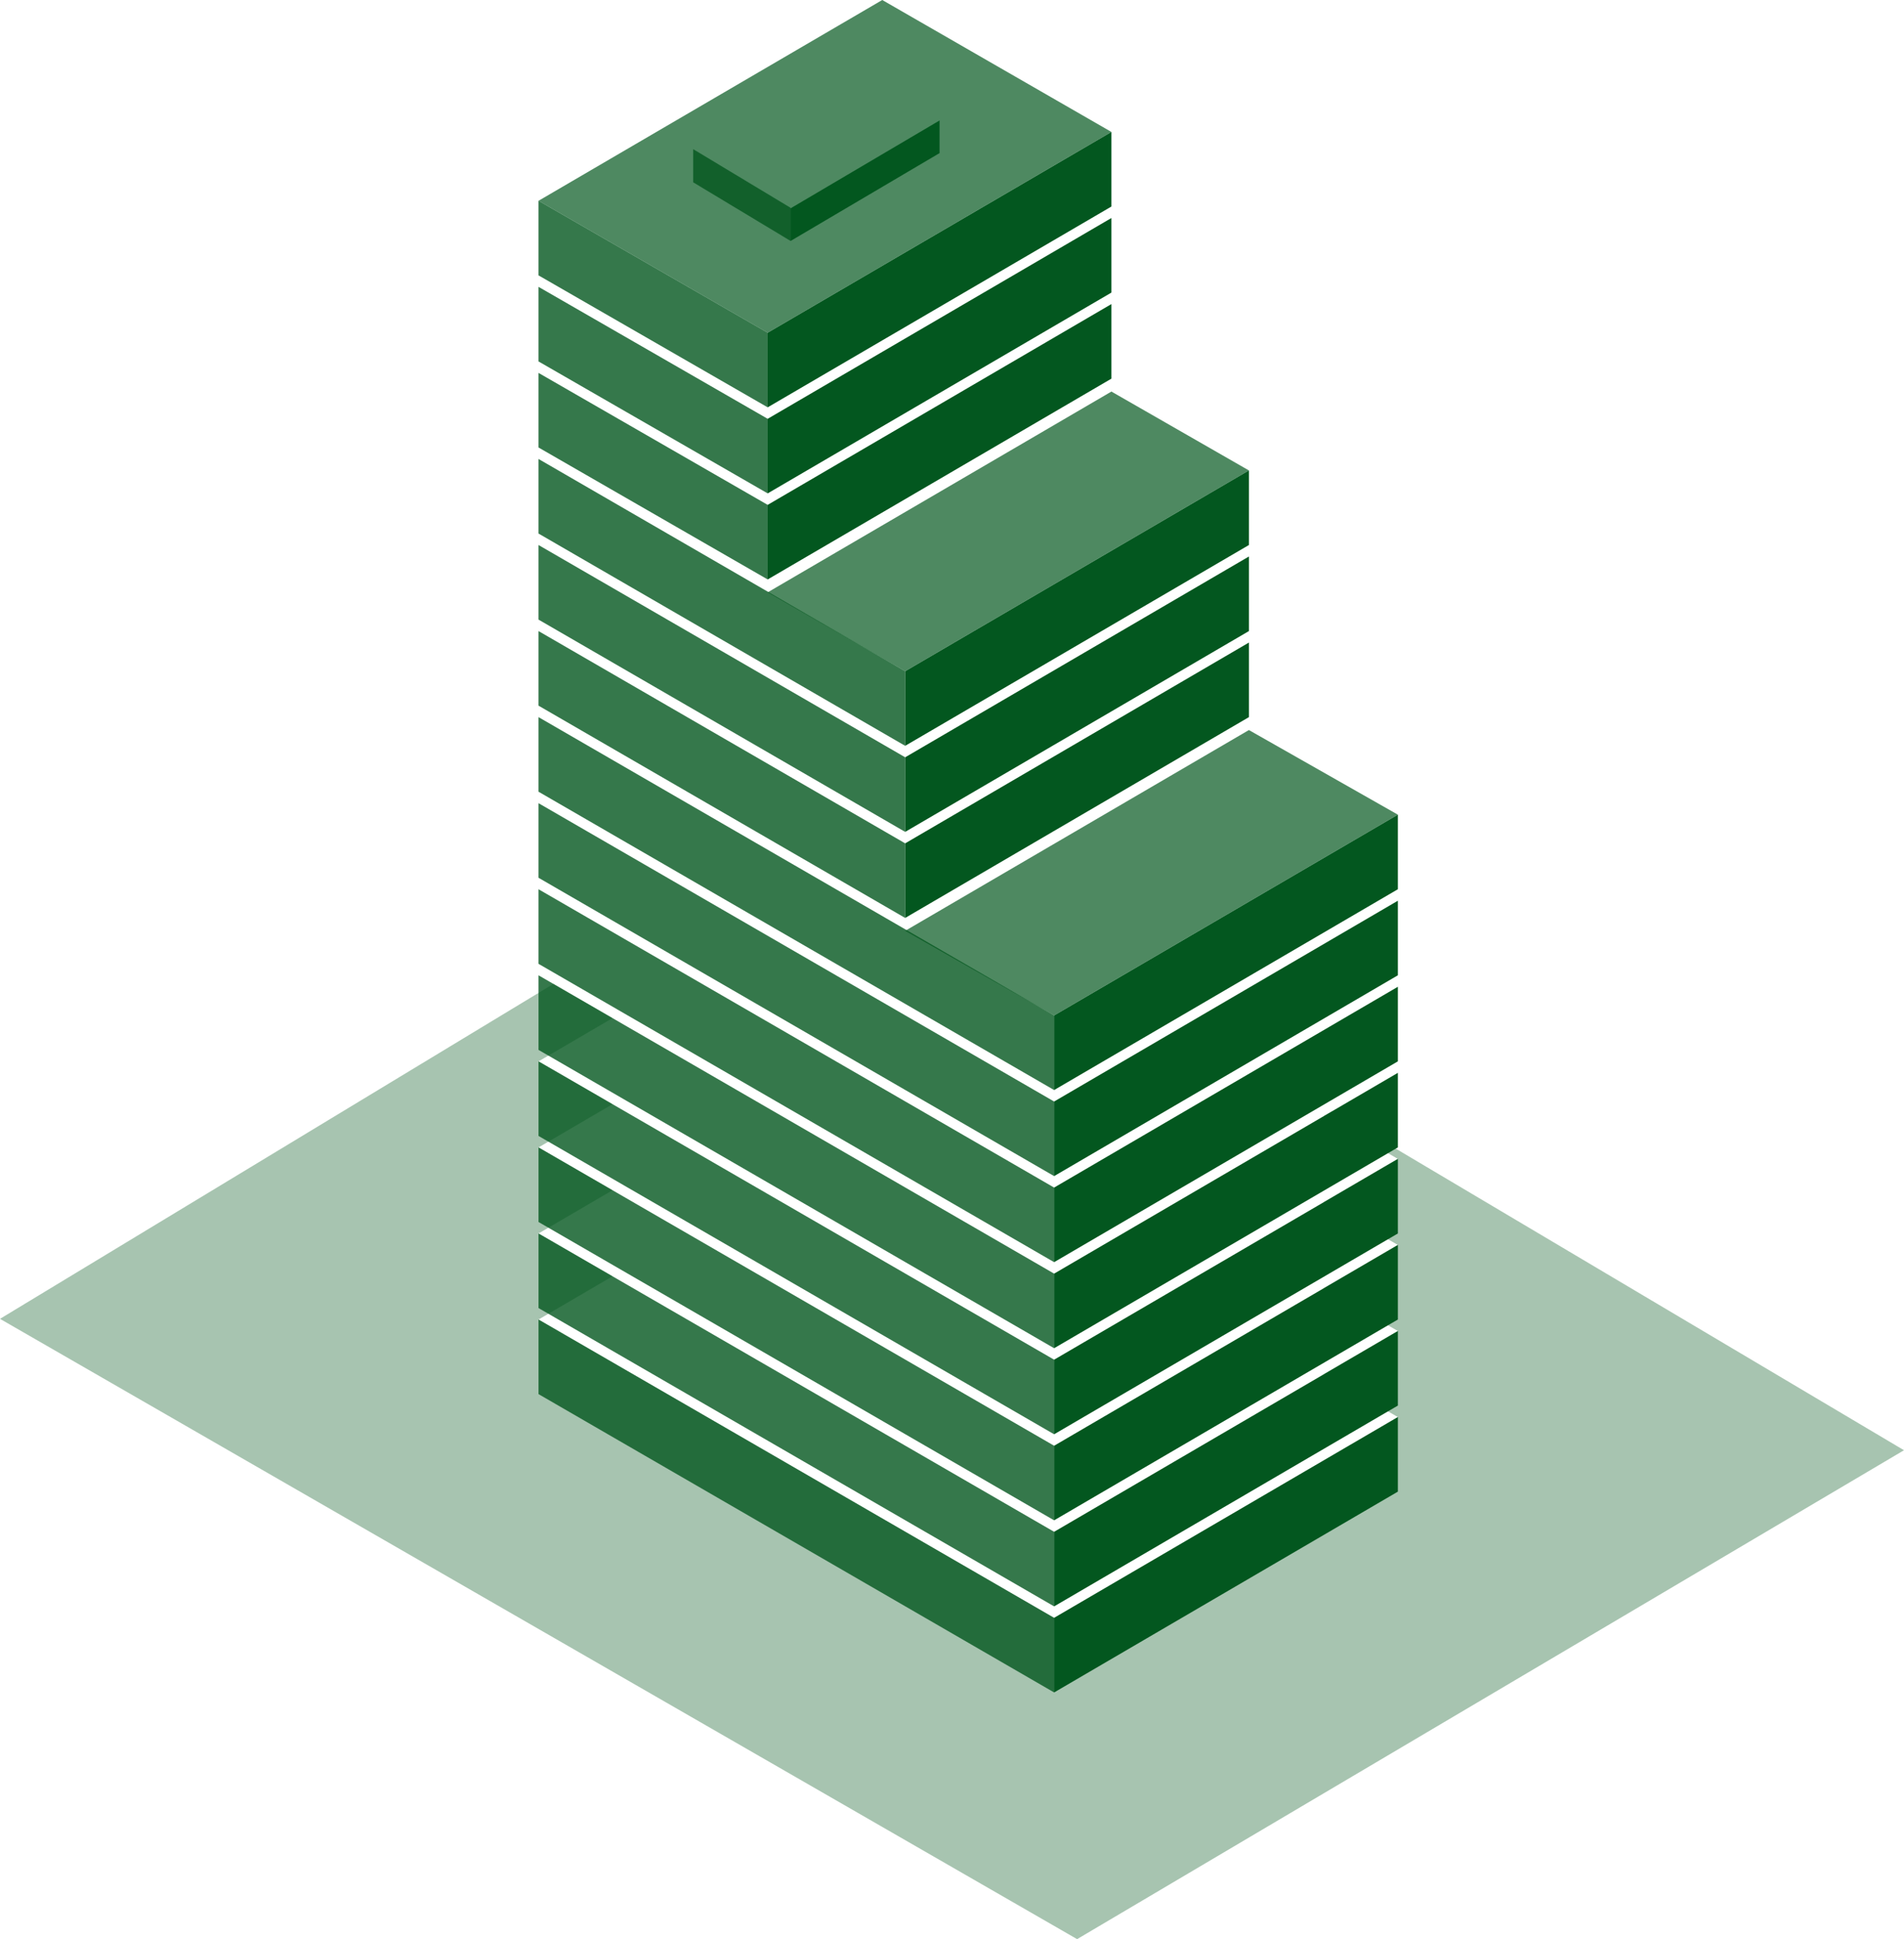 <svg width="332" height="338" viewBox="0 0 332 338" fill="none" xmlns="http://www.w3.org/2000/svg">
<path opacity="0.5" fill-rule="evenodd" clip-rule="evenodd" d="M0 229.88L145.25 142L332 252.783L187.814 338L0 229.88Z" fill="#03571F" fill-opacity="0.7"/>
<g filter="url(#filter0_b_54_1733)">
<path fill-rule="evenodd" clip-rule="evenodd" d="M106.838 57.446L93.902 50L153.839 15L193.797 38L180.861 45.554L193.797 53L180.788 60.596L217.772 82L204.871 89.534L217.772 97L204.871 104.534L217.772 112L204.886 119.525L243.745 142L230.839 149.536L243.745 157L230.839 164.536L243.745 172L230.839 179.536L243.745 187L230.839 194.536L243.745 202L230.839 209.536L243.745 217L230.839 224.536L243.745 232L230.839 239.536L243.745 247L183.807 282L93.902 230L106.807 222.464L93.902 215L106.807 207.464L93.902 200L106.807 192.464L93.902 185L106.807 177.464L93.902 170L106.807 162.464L93.902 155L106.807 147.464L93.902 140L106.807 132.464L93.902 125L106.803 117.466L93.902 110L106.803 102.466L93.902 95L106.803 87.466L93.902 80L106.838 72.446L93.902 65L106.838 57.446Z" fill="white"/>
</g>
<g filter="url(#filter1_b_54_1733)">
<path fill-rule="evenodd" clip-rule="evenodd" d="M93.902 35L133.86 58L193.797 23L153.839 0L93.902 35ZM133.86 103.25L157.835 117L217.772 82L193.797 68.25L133.86 103.25ZM183.807 177L157.835 162.25L217.772 127.25L243.745 142L183.807 177Z" fill="#03571F" fill-opacity="0.7"/>
</g>
<g filter="url(#filter2_b_54_1733)">
<path fill-rule="evenodd" clip-rule="evenodd" d="M133.86 58L93.902 35V48L133.86 71V58ZM93.902 50L133.86 73V86L93.902 63V50ZM133.86 88L93.902 65V78L133.86 101V88ZM93.902 80L157.835 117V130L93.902 93V80ZM157.835 132L93.902 95V108L157.835 145V132ZM93.902 110L157.835 147V160L93.902 123V110ZM183.807 177L93.902 125V138L183.807 190V177ZM93.902 140L183.807 192V205L93.902 153V140ZM183.807 207L93.902 155V168L183.807 220V207ZM93.902 170L183.807 222V235L93.902 183V170ZM183.807 237L93.902 185V198L183.807 250V237ZM93.902 200L183.807 252V265L93.902 213V200ZM183.807 267L93.902 215V228L183.807 280V267ZM183.807 282L93.902 230V243L183.807 295V282ZM120.873 26L137.856 36.222V42L120.873 31.778L120.873 26Z" fill="#03571F" fill-opacity="0.8"/>
</g>
<path fill-rule="evenodd" clip-rule="evenodd" d="M133.86 58L193.797 23V36L133.86 71V58ZM193.797 38L133.86 73V86L193.797 51V38ZM133.86 88L193.797 53V66L133.86 101V88ZM217.772 82L157.835 117V130L217.772 95V82ZM157.835 132L217.772 97V110L157.835 145V132ZM217.772 112L157.835 147V160L217.772 125V112ZM183.807 177L243.745 142V155L183.807 190V177ZM243.745 157L183.807 192V205L243.745 170V157ZM183.807 207L243.745 172V185L183.807 220V207ZM243.745 187L183.807 222V235L243.745 200V187ZM183.807 237L243.745 202V215L183.807 250V237ZM243.745 217L183.807 252V265L243.745 230V217ZM183.807 267L243.745 232V245L183.807 280V267ZM183.807 282L243.745 247V260L183.807 295V282ZM163.828 21L137.856 36.312L137.856 42L163.828 26.688V21Z" fill="#03571F"/>
<defs>
<filter id="filter0_b_54_1733" x="-42.013" y="-120.914" width="421.671" height="538.828" filterUnits="userSpaceOnUse" color-interpolation-filters="sRGB">
<feFlood flood-opacity="0" result="BackgroundImageFix"/>
<feGaussianBlur in="BackgroundImageFix" stdDeviation="67.957"/>
<feComposite in2="SourceAlpha" operator="in" result="effect1_backgroundBlur_54_1733"/>
<feBlend mode="normal" in="SourceGraphic" in2="effect1_backgroundBlur_54_1733" result="shape"/>
</filter>
<filter id="filter1_b_54_1733" x="-42.013" y="-135.914" width="421.671" height="448.828" filterUnits="userSpaceOnUse" color-interpolation-filters="sRGB">
<feFlood flood-opacity="0" result="BackgroundImageFix"/>
<feGaussianBlur in="BackgroundImageFix" stdDeviation="67.957"/>
<feComposite in2="SourceAlpha" operator="in" result="effect1_backgroundBlur_54_1733"/>
<feBlend mode="normal" in="SourceGraphic" in2="effect1_backgroundBlur_54_1733" result="shape"/>
</filter>
<filter id="filter2_b_54_1733" x="-42.013" y="-109.914" width="361.734" height="540.828" filterUnits="userSpaceOnUse" color-interpolation-filters="sRGB">
<feFlood flood-opacity="0" result="BackgroundImageFix"/>
<feGaussianBlur in="BackgroundImageFix" stdDeviation="67.957"/>
<feComposite in2="SourceAlpha" operator="in" result="effect1_backgroundBlur_54_1733"/>
<feBlend mode="normal" in="SourceGraphic" in2="effect1_backgroundBlur_54_1733" result="shape"/>
</filter>
</defs>
</svg>
